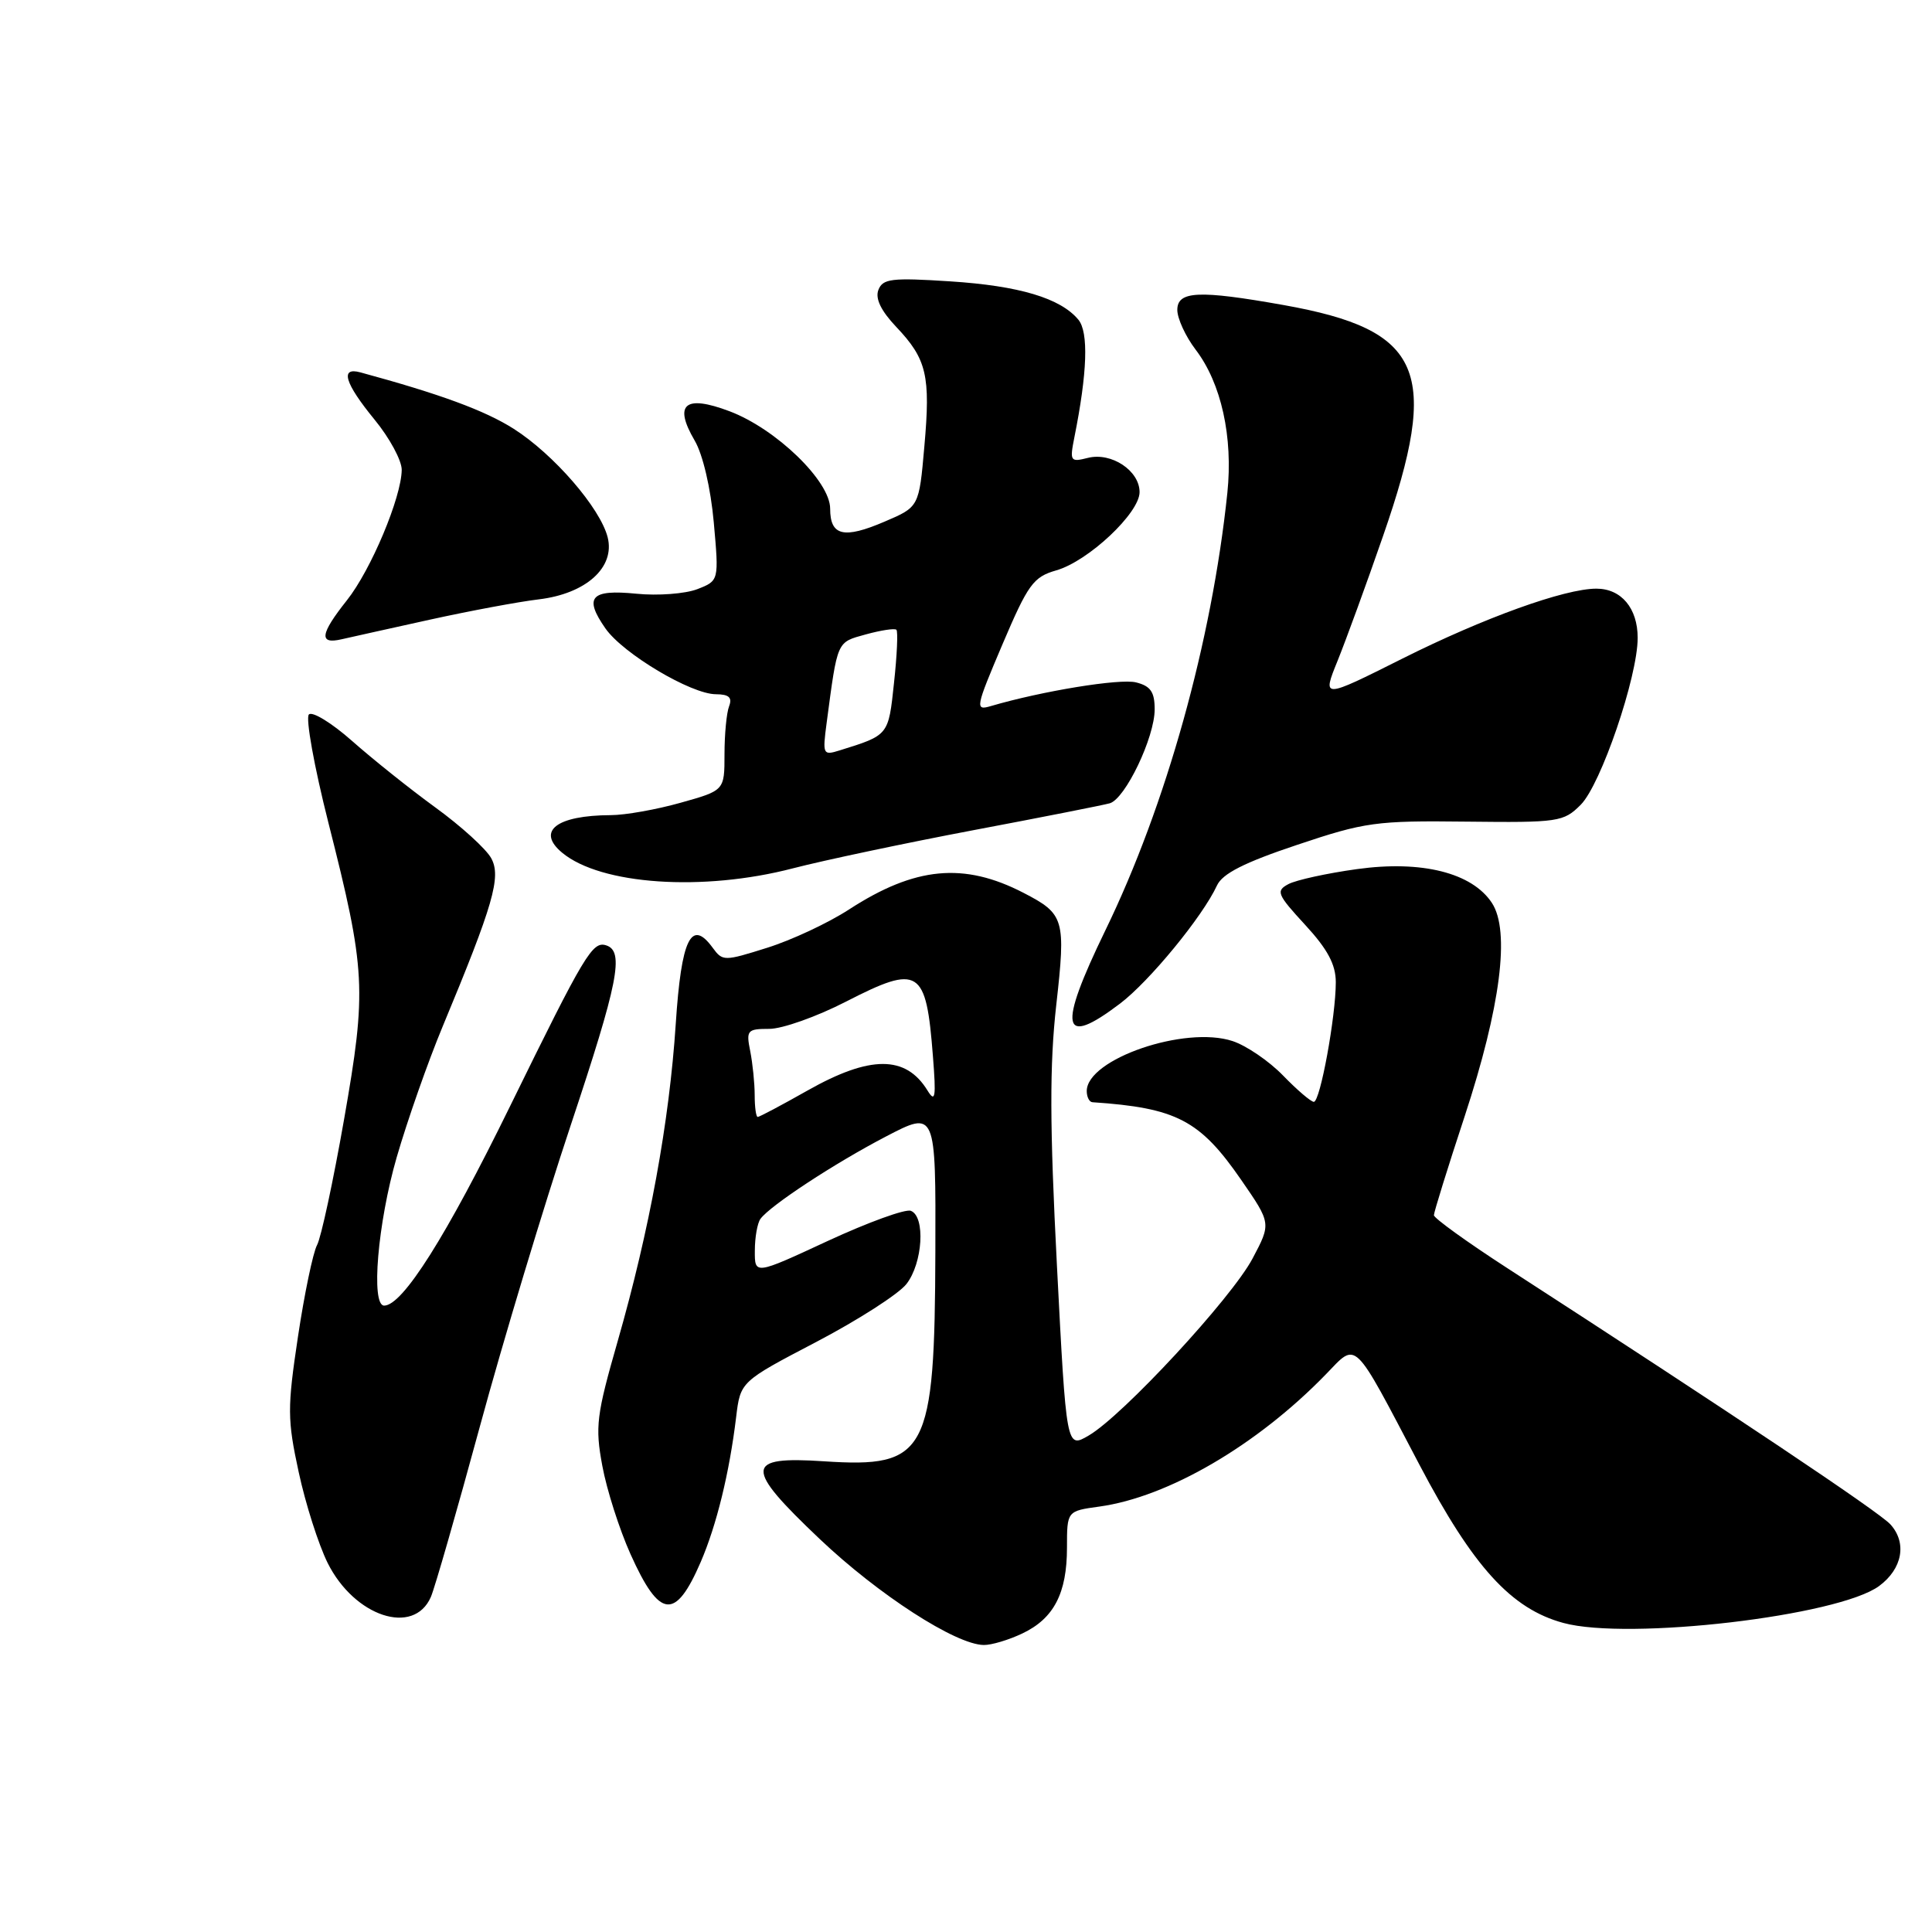 <?xml version="1.0" encoding="UTF-8" standalone="no"?>
<!DOCTYPE svg PUBLIC "-//W3C//DTD SVG 1.1//EN" "http://www.w3.org/Graphics/SVG/1.1/DTD/svg11.dtd" >
<svg xmlns="http://www.w3.org/2000/svg" xmlns:xlink="http://www.w3.org/1999/xlink" version="1.1" viewBox="0 0 256 256">
 <g >
 <path fill="currentColor"
d=" M 135.45 216.45 C 139.64 214.47 141.38 211.12 141.38 205.07 C 141.38 200.22 141.38 200.22 145.66 199.63 C 154.77 198.38 166.55 191.51 175.67 182.12 C 179.88 177.78 179.14 177.07 188.09 194.10 C 195.21 207.64 200.25 213.18 207.16 215.05 C 215.77 217.39 243.63 214.13 249.00 210.15 C 252.08 207.87 252.71 204.44 250.49 201.99 C 249.01 200.35 229.51 187.31 199.75 168.05 C 194.39 164.58 190.00 161.41 190.00 161.02 C 190.00 160.63 191.83 154.72 194.08 147.90 C 198.84 133.41 200.12 123.36 197.69 119.65 C 195.07 115.65 188.39 113.97 179.82 115.16 C 175.83 115.71 171.73 116.61 170.72 117.15 C 169.03 118.05 169.22 118.51 172.94 122.55 C 175.92 125.78 177.00 127.81 177.00 130.15 C 177.00 134.69 174.93 146.00 174.09 146.00 C 173.71 146.00 171.87 144.43 170.02 142.52 C 168.16 140.60 165.15 138.55 163.33 137.95 C 157.03 135.86 144.00 140.33 144.00 144.57 C 144.00 145.36 144.34 146.02 144.75 146.05 C 155.89 146.80 159.00 148.42 164.47 156.35 C 168.44 162.10 168.44 162.10 165.97 166.76 C 163.19 172.01 148.76 187.60 144.25 190.22 C 141.30 191.94 141.30 191.94 140.05 167.72 C 139.09 149.11 139.07 141.11 139.96 133.17 C 141.24 121.77 141.04 121.11 135.63 118.31 C 127.72 114.22 121.25 114.83 112.50 120.51 C 109.75 122.30 104.87 124.58 101.64 125.59 C 95.96 127.38 95.75 127.38 94.44 125.59 C 91.59 121.68 90.28 124.37 89.54 135.67 C 88.69 148.66 86.05 163.05 81.85 177.70 C 79.03 187.53 78.84 189.02 79.81 194.23 C 80.39 197.39 82.07 202.64 83.54 205.92 C 87.40 214.52 89.49 214.75 92.85 206.97 C 94.95 202.10 96.65 195.16 97.54 187.79 C 98.11 183.07 98.11 183.07 108.15 177.82 C 113.67 174.93 119.05 171.48 120.10 170.15 C 122.27 167.39 122.65 161.19 120.69 160.44 C 119.98 160.16 115.03 161.96 109.69 164.43 C 100.00 168.93 100.00 168.93 100.02 165.72 C 100.02 163.95 100.36 162.05 100.77 161.50 C 102.07 159.73 110.57 154.15 117.38 150.60 C 124.00 147.15 124.00 147.15 123.94 165.82 C 123.86 192.58 122.83 194.53 109.19 193.63 C 98.64 192.93 98.56 194.39 108.62 203.93 C 116.40 211.31 126.63 217.92 130.35 217.97 C 131.37 217.99 133.66 217.30 135.45 216.45 Z  M 57.09 211.61 C 57.60 210.45 60.52 200.28 63.59 189.00 C 66.65 177.72 72.07 159.76 75.63 149.08 C 81.92 130.19 82.74 126.06 80.34 125.27 C 78.51 124.67 77.50 126.35 67.59 146.57 C 59.14 163.83 53.35 173.00 50.90 173.00 C 49.12 173.00 50.05 162.05 52.56 153.36 C 53.97 148.49 56.71 140.68 58.66 136.00 C 65.37 119.88 66.44 116.18 65.09 113.72 C 64.43 112.50 61.10 109.47 57.70 107.00 C 54.30 104.53 49.33 100.55 46.64 98.17 C 43.95 95.79 41.38 94.22 40.93 94.67 C 40.47 95.13 41.63 101.58 43.51 109.00 C 48.48 128.60 48.61 131.10 45.59 148.33 C 44.16 156.48 42.55 163.98 42.01 164.98 C 41.47 165.99 40.33 171.46 39.48 177.13 C 38.06 186.58 38.07 188.09 39.58 195.07 C 40.48 199.26 42.21 204.67 43.41 207.09 C 46.96 214.21 54.82 216.81 57.09 211.61 Z  M 148.40 132.99 C 152.30 130.04 159.36 121.44 161.25 117.34 C 161.97 115.76 164.87 114.29 171.87 111.95 C 180.87 108.93 182.33 108.73 194.29 108.87 C 206.52 109.01 207.18 108.91 209.45 106.64 C 212.13 103.96 217.00 89.69 217.00 84.52 C 217.00 80.59 214.83 78.00 211.53 78.00 C 207.32 78.00 196.62 81.86 185.82 87.27 C 175.19 92.60 175.19 92.60 177.24 87.55 C 178.36 84.77 181.08 77.33 183.27 71.00 C 190.88 49.08 188.57 43.72 170.08 40.42 C 158.85 38.42 156.00 38.55 156.00 41.07 C 156.00 42.20 157.09 44.57 158.42 46.32 C 161.83 50.78 163.40 57.90 162.63 65.32 C 160.57 85.01 154.52 106.71 146.46 123.29 C 140.12 136.35 140.63 138.88 148.40 132.99 Z  M 105.06 115.06 C 109.15 114.00 119.92 111.72 129.00 110.00 C 138.07 108.29 146.20 106.68 147.05 106.44 C 149.11 105.84 153.00 97.71 153.00 93.99 C 153.00 91.69 152.46 90.90 150.53 90.42 C 148.39 89.88 138.06 91.57 131.29 93.56 C 129.18 94.18 129.25 93.81 132.83 85.38 C 136.22 77.42 136.92 76.45 139.95 75.58 C 144.20 74.37 151.00 67.98 151.00 65.21 C 151.00 62.37 147.27 59.89 144.16 60.67 C 141.82 61.26 141.73 61.12 142.36 57.95 C 144.08 49.37 144.26 44.02 142.89 42.36 C 140.52 39.51 135.06 37.87 125.88 37.28 C 118.14 36.78 116.97 36.92 116.39 38.42 C 115.95 39.56 116.74 41.19 118.76 43.32 C 122.80 47.58 123.32 49.77 122.48 59.17 C 121.78 67.17 121.78 67.17 117.21 69.12 C 111.80 71.44 110.00 71.01 110.00 67.40 C 110.00 63.75 102.84 56.82 96.66 54.49 C 90.75 52.26 89.22 53.55 92.05 58.38 C 93.13 60.22 94.17 64.67 94.58 69.22 C 95.27 76.95 95.27 76.95 92.39 78.07 C 90.80 78.68 87.16 78.96 84.31 78.67 C 78.27 78.07 77.33 79.13 80.23 83.28 C 82.57 86.62 91.57 91.98 94.86 91.99 C 96.59 92.00 97.05 92.42 96.61 93.58 C 96.27 94.45 96.00 97.32 96.00 99.95 C 96.00 104.74 96.00 104.74 90.18 106.37 C 86.99 107.27 82.82 108.01 80.93 108.01 C 73.73 108.04 71.04 110.13 74.49 112.99 C 79.62 117.25 93.16 118.16 105.06 115.06 Z  M 57.00 82.10 C 62.23 80.95 68.69 79.74 71.38 79.42 C 77.65 78.67 81.52 75.19 80.52 71.20 C 79.54 67.32 73.38 60.20 68.07 56.82 C 64.25 54.39 58.28 52.20 47.75 49.34 C 45.02 48.60 45.67 50.76 49.62 55.59 C 51.62 58.02 53.24 61.02 53.23 62.26 C 53.19 65.91 49.15 75.54 45.96 79.55 C 42.42 84.01 42.22 85.41 45.25 84.71 C 46.49 84.43 51.77 83.25 57.00 82.10 Z  M 100.00 145.12 C 100.00 143.54 99.73 140.92 99.41 139.29 C 98.85 136.52 99.01 136.33 101.94 136.33 C 103.66 136.33 108.23 134.71 112.10 132.72 C 121.81 127.74 122.72 128.31 123.62 139.99 C 124.05 145.42 123.93 146.17 122.90 144.50 C 120.02 139.81 115.30 139.81 107.00 144.50 C 103.59 146.43 100.63 148.00 100.40 148.00 C 100.18 148.00 100.00 146.71 100.00 145.12 Z  M 109.53 95.82 C 111.00 84.76 110.84 85.14 114.73 84.06 C 116.74 83.51 118.56 83.23 118.78 83.45 C 119.00 83.67 118.86 86.84 118.46 90.49 C 117.72 97.48 117.78 97.40 111.23 99.44 C 109.05 100.12 108.98 99.97 109.53 95.82 Z "/>
</g>
</svg>